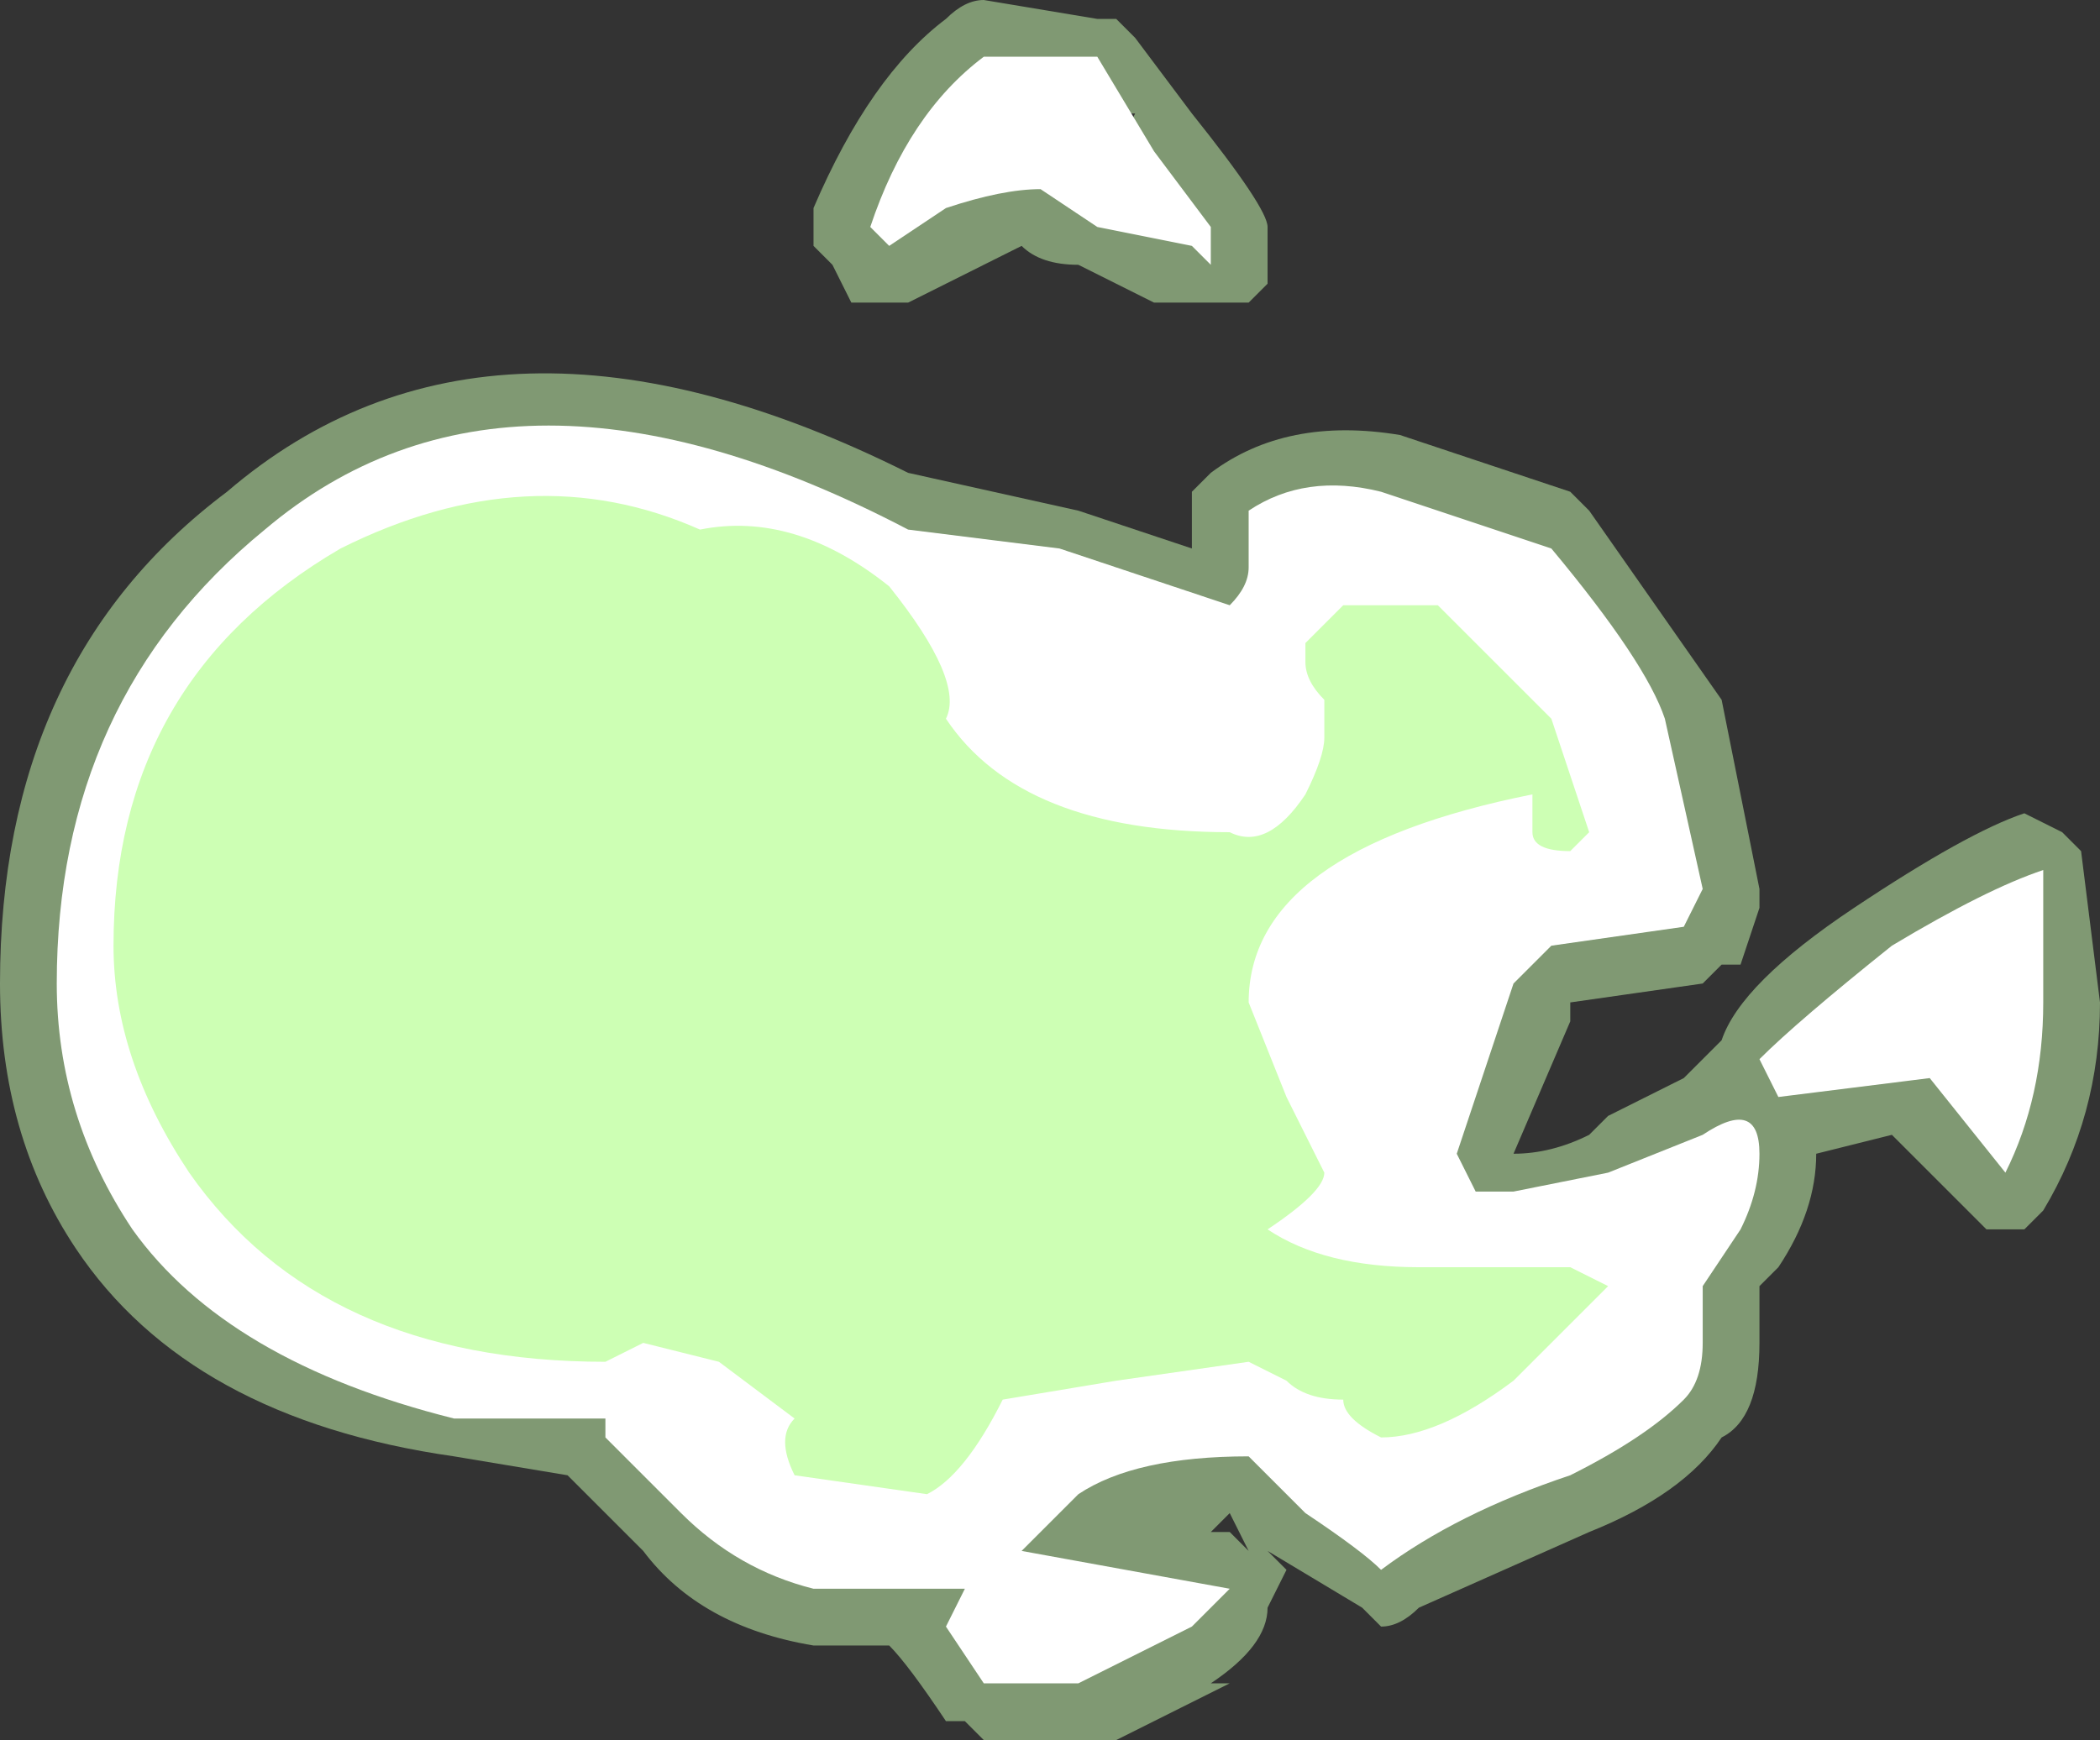 <?xml version="1.0" encoding="UTF-8" standalone="no"?>
<svg xmlns:ffdec="https://www.free-decompiler.com/flash" xmlns:xlink="http://www.w3.org/1999/xlink" ffdec:objectType="shape" height="4.6px" width="5.55px" xmlns="http://www.w3.org/2000/svg">
  <rect width="100%" height="100%" fill="#333333" stroke="none"/>
  <g transform="matrix(1.0, 0.0, 0.0, 1.0, -8.85, 21.35)">
    <path d="M11.8 -21.3 L11.85 -21.25 12.0 -21.05 Q12.2 -20.8 12.2 -20.75 L12.2 -20.6 12.15 -20.55 11.9 -20.55 11.7 -20.65 Q11.6 -20.65 11.55 -20.7 L11.25 -20.55 11.1 -20.55 11.05 -20.65 11.0 -20.7 11.0 -20.8 Q11.15 -21.15 11.35 -21.3 11.4 -21.35 11.45 -21.35 L11.75 -21.3 11.8 -21.3 M13.4 -19.5 L13.5 -19.0 13.5 -18.95 13.45 -18.8 13.4 -18.8 13.35 -18.75 13.0 -18.7 13.0 -18.65 12.85 -18.3 Q12.95 -18.3 13.05 -18.35 L13.1 -18.4 13.3 -18.5 13.4 -18.6 Q13.45 -18.75 13.75 -18.95 14.05 -19.15 14.2 -19.2 L14.3 -19.15 14.35 -19.1 14.4 -18.7 Q14.4 -18.4 14.25 -18.15 L14.2 -18.1 14.1 -18.1 13.85 -18.35 13.65 -18.3 Q13.65 -18.15 13.55 -18.0 L13.5 -17.95 13.5 -17.8 Q13.5 -17.6 13.4 -17.55 13.3 -17.4 13.05 -17.3 L12.6 -17.1 Q12.55 -17.05 12.5 -17.05 L12.45 -17.1 12.2 -17.25 12.25 -17.2 12.2 -17.1 Q12.2 -17.0 12.05 -16.9 L12.1 -16.9 11.8 -16.75 11.45 -16.75 11.4 -16.8 11.35 -16.8 Q11.25 -16.95 11.2 -17.0 L11.0 -17.0 Q10.7 -17.05 10.55 -17.25 L10.35 -17.45 10.05 -17.5 Q9.35 -17.6 9.05 -18.05 8.85 -18.35 8.85 -18.75 8.85 -19.6 9.45 -20.05 10.15 -20.65 11.25 -20.1 L11.7 -20.0 12.0 -19.9 12.0 -20.05 12.05 -20.1 Q12.25 -20.25 12.55 -20.2 L13.0 -20.05 13.05 -20.0 13.4 -19.5 M11.8 -20.95 L11.85 -21.05 11.8 -21.05 11.8 -20.95 M14.05 -18.8 L14.2 -18.75 14.2 -18.9 14.15 -18.9 14.05 -18.8 M12.05 -17.3 L12.1 -17.3 12.15 -17.25 12.1 -17.35 12.05 -17.3 M11.55 -17.4 L11.55 -17.4" fill="#cdffb4" fill-opacity="0.502" fill-rule="evenodd" stroke="none"/>
    <path d="M11.8 -20.95 L11.8 -20.95 M11.9 -20.95 L12.05 -20.75 Q12.05 -20.6 12.05 -20.65 L12.0 -20.7 11.75 -20.75 11.6 -20.85 Q11.5 -20.85 11.35 -20.8 L11.2 -20.7 11.15 -20.75 Q11.25 -21.05 11.45 -21.2 L11.75 -21.2 11.9 -20.95 M12.1 -19.75 Q12.15 -19.8 12.15 -19.85 L12.15 -20.0 Q12.3 -20.1 12.5 -20.05 L12.95 -19.9 Q13.2 -19.6 13.25 -19.45 L13.35 -19.0 13.3 -18.9 12.95 -18.85 12.85 -18.75 12.7 -18.3 12.75 -18.2 12.85 -18.2 13.1 -18.25 13.35 -18.35 Q13.5 -18.45 13.5 -18.3 13.5 -18.2 13.45 -18.1 L13.35 -17.95 13.35 -17.8 Q13.35 -17.7 13.3 -17.65 13.2 -17.55 13.0 -17.45 12.7 -17.35 12.5 -17.2 12.45 -17.25 12.3 -17.35 L12.15 -17.5 Q11.85 -17.5 11.7 -17.4 L11.55 -17.25 12.1 -17.15 12.0 -17.05 11.7 -16.9 11.45 -16.9 11.35 -17.05 11.4 -17.15 11.0 -17.15 Q10.8 -17.2 10.65 -17.35 L10.45 -17.55 10.45 -17.6 10.05 -17.6 Q9.45 -17.75 9.2 -18.1 9.0 -18.4 9.0 -18.75 9.0 -19.5 9.55 -19.95 10.2 -20.5 11.25 -19.95 L11.65 -19.9 12.1 -19.75 M14.05 -18.95 L14.05 -18.95 M14.25 -18.7 Q14.25 -18.45 14.15 -18.25 L13.95 -18.5 13.55 -18.45 13.5 -18.55 Q13.6 -18.65 13.85 -18.85 14.1 -19.0 14.25 -19.05 L14.25 -18.7" fill="#ffffff" fill-rule="evenodd" stroke="none"/>
    <path d="M12.4 -19.75 L12.65 -19.75 12.95 -19.45 13.05 -19.15 13.0 -19.1 Q12.9 -19.1 12.9 -19.15 L12.9 -19.25 Q12.15 -19.1 12.15 -18.7 L12.25 -18.45 12.35 -18.25 Q12.35 -18.2 12.2 -18.1 12.35 -18.0 12.6 -18.0 L13.0 -18.0 13.1 -17.95 12.85 -17.7 Q12.65 -17.55 12.5 -17.55 12.4 -17.6 12.4 -17.65 12.3 -17.65 12.25 -17.7 L12.15 -17.75 11.8 -17.7 11.5 -17.65 Q11.4 -17.45 11.3 -17.4 L10.95 -17.45 Q10.9 -17.55 10.95 -17.6 L10.75 -17.75 10.55 -17.8 10.45 -17.75 Q9.7 -17.75 9.35 -18.25 9.15 -18.55 9.15 -18.85 9.15 -19.55 9.75 -19.9 10.25 -20.15 10.7 -19.95 10.95 -20.0 11.2 -19.8 11.4 -19.55 11.35 -19.45 11.55 -19.15 12.1 -19.15 12.2 -19.1 12.3 -19.25 12.35 -19.35 12.35 -19.4 L12.35 -19.5 Q12.3 -19.55 12.3 -19.6 L12.3 -19.65 12.4 -19.75" fill="#cdffb4" fill-rule="evenodd" stroke="none"/>
  </g>
</svg>
